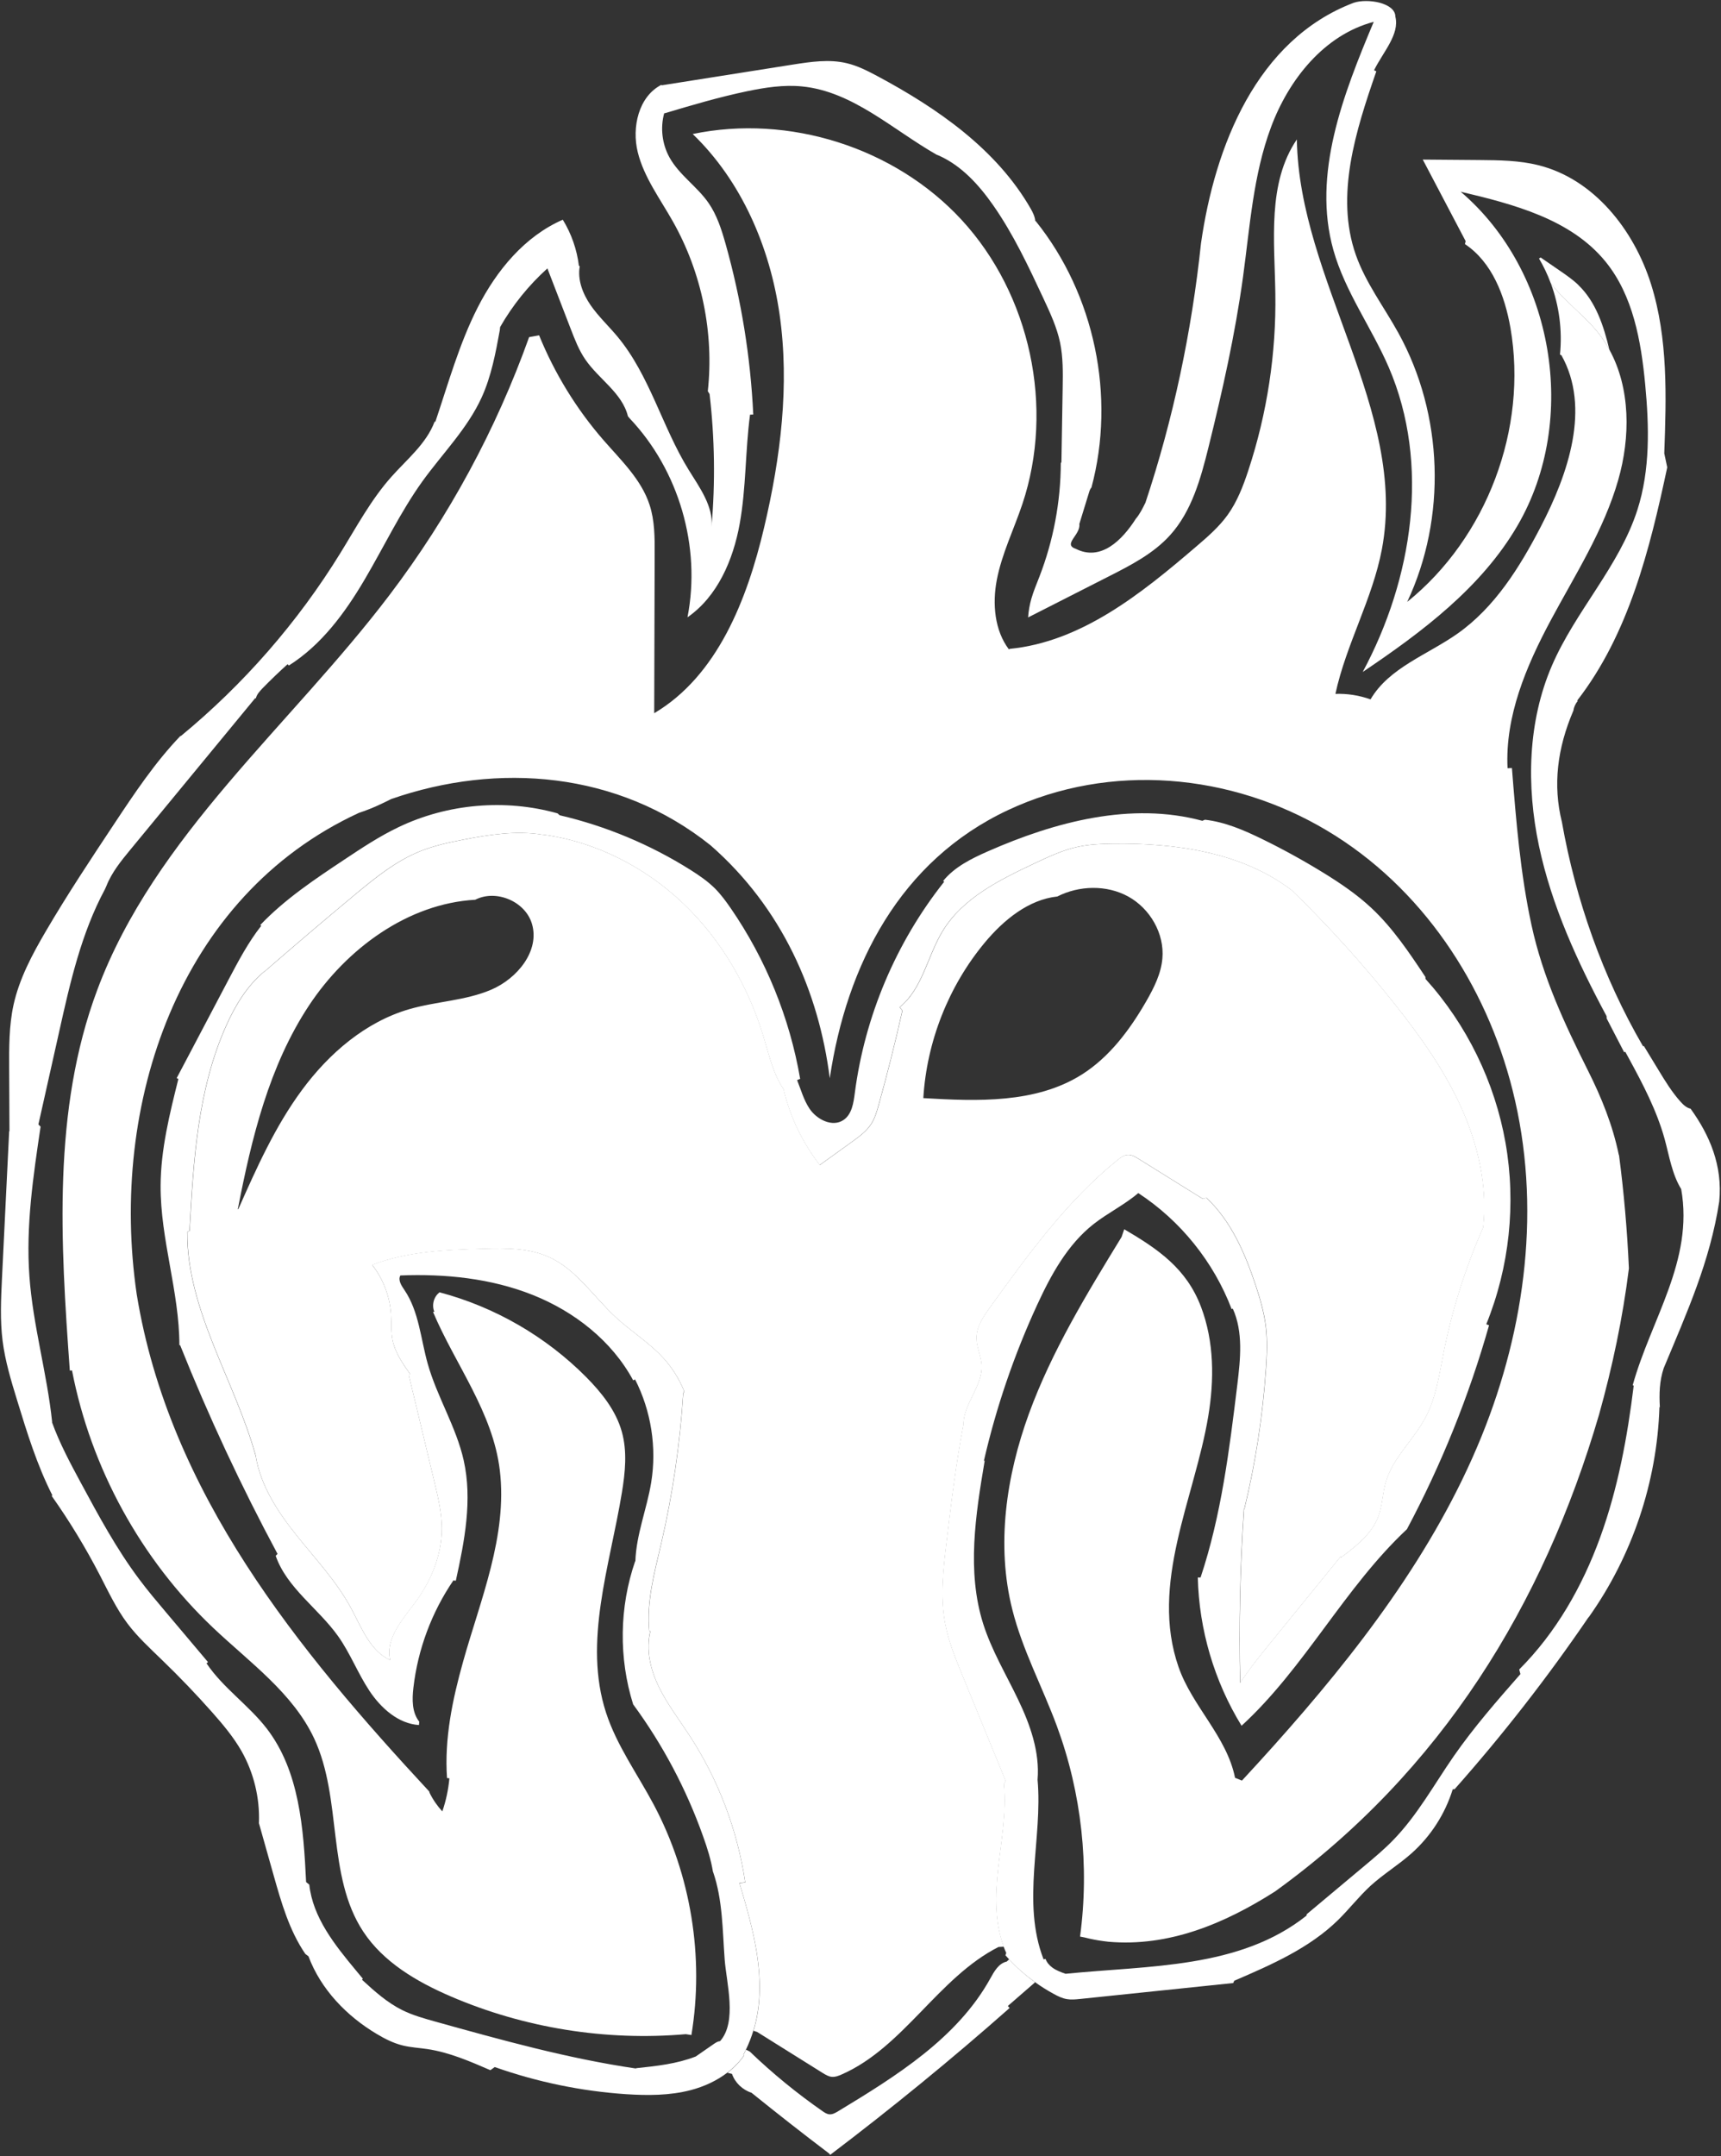 <?xml version="1.0" encoding="UTF-8"?>
<svg id="Layer_1" data-name="Layer 1" xmlns="http://www.w3.org/2000/svg" viewBox="0 0 416.83 522.06">
  <rect x="0" y="0" width="416.83" height="522.06" fill="#333333" stroke="none"/>
  <path d="m12.59,344.36c1.83,5.08,4.39,9.85,6.95,14.6,4.35,8.06,8.71,16.15,14.21,23.47,2.06,2.76,4.28,5.38,6.5,8.01,3.38,4,6.76,8.01,10.13,12.01l-.36.3c4.01,5.97,10.23,10.12,14.62,15.83,7.9,10.3,8.87,24.16,9.5,37.13l.77.62c.85,7.96,6.19,14.62,11.3,20.77.56.67,1.11,1.33,1.67,2.01l-.21.24c3,2.77,6.06,5.51,9.71,7.34,2.57,1.28,5.36,2.05,8.11,2.82,15.99,4.45,32.03,8.92,48.45,11.33l.28-.08c4.82-.5,9.73-1.04,14.28-2.81h0c1.48-1.01,2.95-2.04,4.42-3.06.45-.3.94-.63,1.47-.65,4.2-4.67,1.56-14.1,1.13-19.75-.53-7.03-.47-14.49-2.8-21.21h-.03c-.48-2.95-1.38-5.81-2.39-8.62-4.05-11.41-9.78-22.23-16.95-31.98h0c-3.52-11.22-3.35-23.54.48-34.64h.06c.2-6.48,2.79-12.68,3.83-19.09,1.38-8.45-.01-17.32-3.9-24.94l-.46.22c-5.16-9.57-14.26-16.68-24.35-20.69-10.11-4.02-21.18-5.14-32.04-4.71-.63,1.14.27,2.48,1,3.55,3.51,5.18,3.92,11.78,5.62,17.81,2.25,8.02,6.9,15.28,8.72,23.42,2.14,9.58.21,19.52-1.91,29.14l-.59-.08c-5.26,7.7-8.61,16.7-9.68,25.96-.34,2.85-.37,6.01,1.42,8.25l-.08.81c-5.01-.33-9.2-4.09-11.99-8.28-2.8-4.23-4.63-9.04-7.55-13.18-4.79-6.77-12.43-11.69-15.16-19.52l.45-.46c-8.8-16.39-16.69-33.27-23.59-50.54h-.18c-.02-12.97-4.61-25.62-4.55-38.59.03-8.75,2.17-17.36,4.3-25.86l-.41-.21c1.08-2.03,2.14-4.08,3.23-6.12,3.13-5.93,6.24-11.86,9.37-17.79,2.36-4.47,4.74-8.98,7.87-12.96l-.22-.21c5.92-6.22,13.15-11.04,20.31-15.8,4.27-2.84,8.55-5.68,13.18-7.89,11.88-5.69,25.83-6.9,38.51-3.34l.52.46c11.2,2.61,21.96,7.11,31.69,13.24,2.11,1.33,4.19,2.76,5.95,4.52,1.42,1.43,2.62,3.07,3.77,4.73,8.51,12.35,14.3,26.56,16.83,41.34l-.74.3c.93,2.32,1.59,4.77,2.97,6.86,1.79,2.71,5.6,4.62,8.28,2.79,2.02-1.38,2.42-4.12,2.73-6.55,2.42-18.58,9.99-36.46,21.64-51.13l-.25-.19c2.75-3.4,6.84-5.41,10.85-7.18,16.32-7.18,34.71-12.04,51.92-7.39l.65-.26c4.84.55,9.39,2.51,13.76,4.64,5.13,2.5,10.13,5.26,14.99,8.25,4.07,2.51,8.05,5.21,11.53,8.46,5.19,4.84,9.17,10.8,13.1,16.71l.03.49c10,11.07,16.79,24.99,19.38,39.69,2.59,14.69.95,30.1-4.66,43.92l.67.26c-4.85,17.1-11.53,33.69-19.89,49.37-15.16,14.19-24.75,33.56-40.05,47.59-6.61-10.76-10.3-23.28-10.6-35.9h.67c5.03-15.07,6.98-30.97,8.91-46.75.74-6.16,1.45-12.69-1.11-18.36l-.27.13c-4.35-11.42-12.38-21.41-22.62-28.1-3.35,2.87-7.4,4.81-10.86,7.54-6.28,4.95-10.26,12.23-13.61,19.49-5.58,12.1-9.92,24.78-12.91,37.77l.18.04c-2.21,13.08-4.36,26.76-.37,39.42,2.04,6.46,5.57,12.31,8.48,18.4,2.91,6.06,5.26,12.68,4.7,19.38,1.28,14.25-3.96,29.56,1.46,43.51l.47-.12c.3.85.93,1.59,1.67,2.12.95.69,2.07,1.1,3.18,1.49,20.24-2.04,42.13-1.2,58.34-14.07l.09-.37c4.73-3.97,9.46-7.92,14.19-11.88,2.29-1.92,4.58-3.84,6.67-5.99,5.87-6,9.94-13.47,14.73-20.38,4.88-7.02,10.51-13.46,16.15-19.88l-.29-1.12c8.91-8.9,15.29-20.11,19.59-31.94,4.3-11.82,6.61-24.3,8.14-36.8l-.25-.07c4.43-15.98,14.82-30.17,11.75-47.5-2.22-3.62-2.88-7.98-4-12.09-1.91-6.92-5.28-13.34-8.72-19.65-.27-.5-.55-1.02-.83-1.52l-.26.13c-1.41-2.72-2.81-5.46-4.23-8.17l-.04-.59c-7.02-13.07-13.3-26.71-16.37-41.22-3.07-14.51-2.73-30.07,3.16-43.69,5.69-13.17,16.29-23.99,20.68-37.66,3.12-9.73,2.85-20.21,1.89-30.38-1-10.54-2.94-21.56-9.63-29.76-8.36-10.24-22.19-13.86-35.06-16.9,22.58,19.26,28.7,55.19,13.77,80.83-8.73,15-23.11,25.77-37.5,35.46,12.09-22.48,16.42-50.3,6.32-73.75-4.16-9.64-10.58-18.31-13.42-28.41-5.17-18.38,2.38-37.67,9.77-55.26-11.95,3.13-20.58,13.93-24.88,25.51-4.32,11.58-5.11,24.1-6.79,36.34-1.91,13.84-4.97,27.5-8.33,41.07-1.89,7.62-4.06,15.56-9.33,21.38-4.01,4.44-9.47,7.25-14.81,9.96-6.52,3.31-13.05,6.62-19.57,9.95.1-1.55.37-3.08.8-4.57.52-1.82,1.27-3.55,1.94-5.3,3.38-8.73,5.14-18.09,5.18-27.46l.15-.31c.1-6.01.2-12.01.3-18.02.06-3.63.11-7.3-.62-10.85-.77-3.73-2.41-7.23-4.02-10.69-3.64-7.79-7.31-15.64-12.24-22.67-3.41-4.86-7.55-9.43-12.95-11.89l-.73-.3c-10.67-6.09-20.31-15.3-32.54-16.51-4.42-.44-8.88.24-13.23,1.14-6.78,1.41-13.44,3.38-20.08,5.36l-.1-.02c-.98,3.56-.5,7.49,1.28,10.71,2.35,4.24,6.69,7.03,9.45,11.01,2.05,2.96,3.16,6.46,4.14,9.93,3.79,13.46,6.04,27.35,6.7,41.31l-.78.03c-1.17,8.79-.93,17.74-2.51,26.46-1.58,8.72-5.36,17.56-12.64,22.61,3.33-17.06-2.06-35.59-14.02-48.19l-.41-.5c-1.37-5.63-7.05-8.97-10.32-13.74-1.55-2.26-2.54-4.84-3.53-7.4-1.88-4.89-3.77-9.76-5.65-14.65-4.54,4.09-8.42,8.9-11.45,14.2l-.08.78c-1.01,5.51-2.05,11.1-4.37,16.21-3.44,7.57-9.47,13.58-14.34,20.32-5.41,7.53-9.39,15.99-14.12,23.99-4.72,7.99-10.41,15.7-18.27,20.66l-.29-.33c-2.07,1.86-4.08,3.8-6.03,5.79-.69.72-1.42,1.49-1.66,2.47h-.19c-10.05,12.19-20.12,24.4-30.17,36.61-2.24,2.72-4.53,5.51-5.83,8.81l-.36.81c-5.74,10.66-8.45,22.65-11.08,34.46l-5.04,22.49.53.54c-1.79,11.99-3.59,24.11-2.71,36.21.85,11.89,4.27,23.47,5.51,35.32Zm-10.3-70.43c-.02-5.04-.04-10.1-.07-15.15-.03-5.17-.04-10.39,1.05-15.43,1.4-6.38,4.53-12.23,7.82-17.85,5.21-8.9,10.92-17.5,16.62-26.09,4.91-7.4,9.86-14.83,16.01-21.24l.07.06c15.22-12.53,28.36-27.59,38.69-44.38,3.87-6.28,7.37-12.83,12.27-18.35,3.8-4.28,8.52-8.06,10.52-13.42l.17.06c3.15-9.34,5.79-18.91,10.26-27.69,4.57-8.97,11.38-17.23,20.61-21.25,2.08,3.38,3.42,7.22,3.9,11.15l.21.11c-.59,3.3.73,6.67,2.62,9.43,1.91,2.75,4.38,5.05,6.52,7.62,7.81,9.39,10.8,21.83,17.22,32.23,2.66,4.29,6.03,8.89,5.55,13.8.94-10.69.77-21.49-.47-32.14l-.43-.67c1.54-14.12-1.46-28.71-8.45-41.09-3.08-5.48-6.99-10.66-8.51-16.77-1.5-6.05.2-13.51,5.72-16.33l.07.12c10.56-1.67,21.12-3.34,31.69-5.01,4.38-.68,8.9-1.38,13.2-.33,2.59.62,4.99,1.85,7.34,3.1,14.63,7.83,28.89,17.72,37.15,32.11.53.92,1.03,1.98,1.11,3.01h.11c14.29,17.78,19.4,42.5,13.49,64.51-.29.28-.44.72-.56,1.11-.8,2.58-1.58,5.16-2.38,7.74h.01c.33,2.66-4.16,4.9-.8,6.02,5.99,2.99,11.1-2.02,14.48-7.31.91-1.05,1.63-2.48,2.33-3.9,6.72-20.17,11.21-41.47,13.45-62.76,3.36-23.54,13.45-49.32,36.99-58.28,3.36-1.12,10.09,0,10.09,3.36,1.08,4.29-2.98,8.57-5.16,12.98l.55.27c-4.99,14.36-10,30.07-4.97,44.42,2.38,6.78,6.83,12.61,10.3,18.9,10.92,19.74,11.75,44.73,2.15,65.14,19.28-15.55,29.23-41.91,25.01-66.32-1.36-7.81-4.44-15.92-11.03-20.32l.17-.72c-3.46-6.58-6.92-13.16-10.38-19.74,4.57.04,9.15.08,13.72.11,4.8.04,9.65.09,14.31,1.26,13.42,3.34,23.13,15.65,27.27,28.84,4.12,13.12,3.69,27.18,3.19,40.93.24,1.13.47,2.25.72,3.38-4.27,20.01-9.35,40.39-21.81,56.47l.13.1c-.55.66-.93,1.48-1.05,2.33-3.91,9.11-5.01,18.06-2.78,26.99,3.31,18.73,9.86,37.46,19.66,54.31l.18-.1,3.56,5.85c1.61,2.66,3.24,5.32,5.31,7.63.67.75,1.48,1.51,2.44,1.71h.01c4.58,6.34,7.81,13.74,6.94,22.49-2.24,14.57-7.85,26.9-13.45,40.35-1.03,3.09-1.11,6.18-.93,9.43h-.1c-.58,18.16-6.62,36.09-17.14,50.88l-.03-.02c-9.92,14.56-20.76,28.47-32.44,41.64l-.46.04c-1.84,5.94-5.32,11.36-9.98,15.5-3.16,2.81-6.83,5.03-9.95,7.88-2.79,2.57-5.12,5.59-7.82,8.25-6.99,6.85-16.2,10.85-25.17,14.72l-.24.55c-12.38,1.28-24.76,2.57-37.14,3.86-1.02.1-2.07.21-3.09.04-1.14-.18-2.21-.69-3.23-1.26-1.59-.86-3.13-1.83-4.6-2.89-2.25-1.63-4.36-3.47-6.24-5.51-.3-.31-.59-.64-.87-.96l.2-.56c-.24-.5-.44-1.01-.63-1.52-2.22-5.9-2.06-12.5-1.37-18.8.75-6.85,2.07-13.72,1.4-20.58l.44-.74c-3.49-8.51-6.97-17.01-10.46-25.52-1.7-4.15-3.41-8.33-4.23-12.73-1.2-6.48-.43-13.15.37-19.69,1.14-9.49,2.29-19.01,4.09-28.41-.01-.01,0-.01,0-.01.01-5.02,4.7-9.3,4.4-14.35-.13-2.23-1.26-4.34-1.24-6.58,0-2.76,1.68-5.19,3.3-7.43,9.22-12.79,18.61-25.73,30.86-35.65.73-.59,1.54-1.2,2.47-1.24.94-.06,1.8.46,2.6.95,5.18,3.23,10.37,6.46,15.55,9.68l.92-.21c5.94,5.57,9.3,13.34,11.88,21.06,1.1,3.32,2.08,6.69,2.5,10.15.4,3.35.26,6.75.03,10.11-.78,11.47-2.53,22.88-5.25,34.04h-.08c-.94,14-1.24,28.05-.92,42.07,2.26-3.44,4.86-6.65,7.46-9.84,5.62-6.9,11.23-13.81,16.85-20.71l.18.15c3.62-2.73,7.43-5.7,9-9.96.96-2.62.99-5.5,1.76-8.19,1.7-5.96,6.8-10.3,9.69-15.8,2.48-4.71,3.25-10.09,4.28-15.31,2.06-10.52,5.31-20.81,9.64-30.62l.03-.36c1.02-9.87-1.33-19.89-5.46-28.93-4.11-9.03-9.93-17.18-16.12-24.95-7.69-9.66-15.99-18.83-24.85-27.44l-.15-.1c-12.08-9.11-28.02-11.32-43.15-11.13-2.8.03-5.64.15-8.38.73-3.7.78-7.17,2.42-10.59,4.03-8.45,3.99-17.36,8.38-22.23,16.36-3.72,6.09-4.88,13.99-10.43,18.46l.66.82c-1.71,7.66-3.62,15.25-5.73,22.82-.46,1.63-.93,3.27-1.85,4.68-1.14,1.75-2.88,3.01-4.57,4.24-2.61,1.88-5.23,3.77-7.85,5.65-4.14-5.31-7.13-11.52-8.72-18.07l.09-.06c-2.63-3.77-3.63-8.41-4.97-12.81-3.65-12.17-10.23-23.54-19.41-32.32-9.19-8.78-21.03-14.9-33.61-16.67l-.62-.06c-6.32-1-12.78-.01-19.05,1.21-3.6.69-7.21,1.47-10.6,2.85-5.85,2.38-10.84,6.43-15.7,10.47-7.37,6.13-14.67,12.34-21.91,18.63l-.2.11c-4.05,3.4-6.85,8.06-9.02,12.87-6.97,15.47-8,32.85-8.92,49.79l-.56.26c-.12,19.03,11.51,35.93,16.59,54.27,1.18,7.2,5.36,13.54,9.92,19.23,4.57,5.72,9.66,11.11,13.14,17.55,2.56,4.72,4.62,10.38,9.5,12.62-1.24-5.18,3.01-9.82,6.16-14.1,3.8-5.17,6.37-11.41,6.34-17.83-.01-3.75-.89-7.45-1.76-11.11-2.08-8.65-4.16-17.32-6.23-25.98l.33-.24c-1.8-2.53-3.64-5.17-4.26-8.22-.4-2.02-.24-4.11-.37-6.18-.27-4.35-1.88-8.61-4.57-12.04,8.54-3.28,17.89-3.67,27.03-3.9,5.34-.15,10.88-.21,15.75,1.98,6.67,3,10.83,9.62,16.2,14.58,3.74,3.46,8.17,6.18,11.6,9.95,2.12,2.34,3.82,5.07,5,8l-.25.56c-.77,12.22-2.56,24.38-5.32,36.3-1.63,6.98-3.6,14.05-2.91,21.19h.28c-1.13,4.48,0,9.28,2.02,13.45s4.86,7.87,7.4,11.75c7.02,10.71,11.67,22.98,13.55,35.65l-1.39.17c3.36,11.3,6.75,23.3,3.69,34.69-.1.36-.2.72-.31,1.06-.48,1.57-1.08,3.1-1.79,4.58-.21.44-.44.86-.66,1.29l.18.13c-1.12,1.59-2.48,2.98-4.02,4.16-2.6,2-5.68,3.4-8.87,4.24-5.09,1.33-10.42,1.33-15.68.99-10.83-.73-21.56-2.95-31.8-6.57l-1.06.76c-4.95-2.15-9.98-4.33-15.31-5.12-1.98-.29-3.99-.39-5.94-.87-2.21-.55-4.27-1.58-6.22-2.75-7.34-4.35-13.6-10.85-16.59-18.84l-.76-.57c-3.88-5.68-5.81-12.43-7.68-19.05-1.19-4.24-2.39-8.46-3.58-12.69l.03-.1c.21-5.99-1.26-12.03-4.21-17.25-1.96-3.43-4.52-6.48-7.14-9.44-3.87-4.36-7.9-8.57-12.1-12.62-2.93-2.84-5.95-5.6-8.41-8.87-2.69-3.59-4.61-7.69-6.67-11.68-3.45-6.66-7.35-13.09-11.68-19.21l.18-.12c-3.72-7.32-6.15-15.21-8.55-23.05-1.45-4.72-2.89-9.46-3.51-14.36-.63-5.01-.39-10.09-.15-15.14.58-11.87,1.15-23.75,1.74-35.63h.04Z" style="fill: #fff;"/>
  <path d="m108.85,430.59l-.58-.07c-.67-9.5,1.32-18.99,3.87-28.1,4.17-14.95,10.82-30.54,8.92-46.39-1.69-14.1-10.77-25.59-16.17-38.34l.3-.09c-.68-1.63-.11-3.71,1.33-4.72l.04.06c13.34,3.55,25.69,10.7,35.42,20.5,3.73,3.77,7.17,8.07,8.61,13.17,1.36,4.79.84,9.9.03,14.81-2.91,17.76-9.41,36.13-3.84,53.26,2.59,7.97,7.62,14.88,11.56,22.29,9,16.94,12.25,36.86,9.12,55.78l-1.37-.21c-19.35,1.69-39.1-1.48-56.95-9.16-8.19-3.53-16.27-8.25-21.17-15.69-8.9-13.53-5.02-32.04-11.87-46.73-5.17-11.05-15.65-18.45-24.5-26.84-17.47-16.55-29.59-38.67-34.16-62.29l-.53.03c-2.24-30.99-4.24-63.07,6.64-92.15,13.95-37.39,46.74-63.91,70.85-95.72,14.34-18.91,25.76-40.01,33.75-62.36l2.42-.44c3.77,9.26,9.07,17.9,15.64,25.43,4.23,4.85,9.11,9.48,11.11,15.6,1.26,3.83,1.26,7.95,1.24,11.98-.03,12.83-.08,25.66-.11,38.49,15.31-9.06,22.51-27.53,26.62-44.96,3.99-16.89,6.21-34.45,3.74-51.64-2.34-16.27-9.22-32.27-21.04-43.64,23.28-4.85,48.93,3.25,65.1,20.75,16.7,18.1,22.57,45.49,14.75,68.85-2.06,6.15-4.99,12.05-6.2,18.41-1.1,5.75-.53,12.19,2.94,16.78l.19-.13c17.34-1.69,31.86-13.36,45.09-24.7,2.77-2.36,5.56-4.77,7.69-7.72,2.34-3.26,3.79-7.05,5.04-10.86,4.54-13.77,6.75-28.3,6.52-42.79-.19-12.78-1.97-26.72,5.21-37.28.54,34.12,26.91,65.68,20.6,99.21-2.28,12.07-8.67,23.02-11.26,35.04,2.88-.1,5.78.36,8.51,1.33,4.49-7.69,13.82-10.8,21.09-15.94,9-6.35,15.03-16.04,20.11-25.81,6.72-12.93,12.16-28.87,5.03-41.57l-.35-.16c.59-5.85-.19-11.84-2.25-17.35,3.13,4.21,7.85,7.61,11.26,11.76,1.14,1.39,2.14,2.87,2.97,4.43,5.11,9.3,5.1,21.17,2.12,31.54-3.47,12.12-10.4,22.88-16.35,33.98-5.94,11.1-11.07,23.21-10.45,35.79l1.06-.04c1.01,12.75,2.04,25.57,4.76,38.1,2.75,12.61,7.91,23.66,13.65,35.13,3.3,6.57,6.01,13.27,7.49,20.49h.04c1.19,9.06,1.98,18.18,2.39,27.33v.15c-1.49,11.95-3.98,23.75-7.23,35.37-13.45,45.95-38.11,86.3-78.46,115.44-12.33,7.85-25.78,13.45-40.36,12.18l-1.28-.16c-1.5-.2-3-.49-4.47-.87l-1.13-.22c2.31-17.09.37-34.76-5.6-50.94-3.5-9.46-8.34-18.45-10.8-28.22-3.95-15.64-1.49-32.34,4.03-47.48,5.54-15.14,14.01-29.01,22.43-42.76l.64-1.87c8.24,4.85,15.04,9.47,18.58,18.75,3.23,8.48,3.24,17.74,1.76,26.6-3.31,19.82-14.23,40.44-7.17,60.69,3.33,9.52,11.65,16.77,13.67,26.78l1.67.68c2.58-2.78,5.13-5.58,7.67-8.41,20.04-22.39,38.94-46.85,50.34-74.89,10.75-26.44,14.56-55.96,7.54-83.87-6.44-25.64-21.98-49.14-44.9-62.83-23.23-13.9-52.53-16.6-77.28-5-26.15,12.24-39.12,37.46-43.2,64.94-2.66-21-11.61-41.3-28.87-56.4-22.42-17.93-51.56-20.17-77.34-11.21-2.24,1.12-4.48,2.24-7.85,3.36-43.71,20.17-60.52,70.61-53.8,116.56,7.85,48.19,39.23,86.3,70.86,120.4l.06.28c.81,1.66,1.86,3.18,3.1,4.53.89-2.59,1.46-5.27,1.71-7.99Z" style="fill: #fff;"/>
  <path d="m382.28,69.02c4.25,4.08,6.13,9.87,7.52,15.68-.83-1.56-1.83-3.04-2.97-4.43-3.42-4.15-8.14-7.54-11.26-11.76-.76-2.05-1.7-4.03-2.82-5.92l.4-.24c1.54,1.05,3.06,2.11,4.6,3.16,1.58,1.09,3.16,2.17,4.54,3.5Z" style="fill: #fff;"/>
  <path d="m223.63,265.89c13.11.77,27.2,1.31,38.33-5.67,6.76-4.25,11.68-10.87,15.67-17.79,1.85-3.22,3.58-6.65,3.9-10.34.54-6.02-2.97-12.09-8.27-15.01-5.21-2.86-11.86-2.71-17.17-.01-6.96.74-12.99,5.67-17.54,11.12-8.8,10.56-14.09,23.99-14.92,37.7Zm-161.66,86.66c-5.08-18.34-16.71-35.24-16.59-54.27l.56-.26c.92-16.94,1.95-34.32,8.92-49.79,2.17-4.81,4.98-9.47,9.02-12.87l.2-.11c7.24-6.29,14.54-12.5,21.91-18.63,4.86-4.03,9.85-8.09,15.7-10.47,3.4-1.38,7-2.15,10.6-2.85,6.28-1.22,12.73-2.21,19.05-1.21l.62.06c12.59,1.77,24.42,7.89,33.61,16.67,9.18,8.79,15.76,20.15,19.41,32.32,1.33,4.4,2.33,9.04,4.97,12.81l-.09.06c1.59,6.55,4.58,12.75,8.72,18.07,2.61-1.88,5.23-3.77,7.85-5.65,1.69-1.22,3.43-2.49,4.57-4.24.92-1.41,1.39-3.06,1.85-4.68,2.11-7.57,4.01-15.16,5.73-22.82l-.66-.82c5.56-4.47,6.71-12.37,10.43-18.46,4.86-7.98,13.77-12.37,22.23-16.36,3.42-1.61,6.89-3.25,10.59-4.03,2.75-.58,5.58-.69,8.38-.73,15.13-.19,31.07,2.02,43.15,11.13l.15.1c8.85,8.61,17.16,17.78,24.85,27.44,6.19,7.77,12,15.92,16.12,24.95,4.12,9.03,6.48,19.05,5.46,28.93l-.03.36c-4.33,9.81-7.58,20.1-9.64,30.62-1.03,5.22-1.8,10.6-4.28,15.31-2.89,5.5-7.99,9.84-9.69,15.8-.77,2.69-.8,5.57-1.76,8.19-1.57,4.26-5.38,7.23-9,9.96l-.18-.15c-5.62,6.9-11.23,13.81-16.85,20.71-2.6,3.19-5.2,6.4-7.46,9.84-.33-14.02-.02-28.08.92-42.07h.08c2.71-11.16,4.46-22.57,5.25-34.04.22-3.36.37-6.76-.03-10.11-.41-3.46-1.4-6.84-2.5-10.15-2.58-7.72-5.94-15.49-11.88-21.06l-.92.21c-5.18-3.23-10.37-6.46-15.55-9.68-.8-.49-1.66-1.01-2.6-.95-.93.04-1.74.65-2.47,1.24-12.25,9.92-21.63,22.86-30.86,35.65-1.61,2.24-3.3,4.67-3.3,7.43-.01,2.24,1.11,4.35,1.24,6.58.29,5.04-4.39,9.33-4.4,14.35,0,0-.01,0,0,.01-1.8,9.4-2.95,18.92-4.09,28.41-.8,6.55-1.57,13.21-.37,19.69.82,4.4,2.52,8.59,4.23,12.73,3.49,8.51,6.97,17.01,10.46,25.52l-.44.74c.67,6.86-.65,13.73-1.4,20.58-.69,6.3-.85,12.9,1.37,18.8l-1.3.07c-14.63,7.45-22.97,24.29-38.01,30.88-.75.33-1.56.64-2.38.56-.8-.08-1.51-.52-2.2-.94-5.3-3.32-10.6-6.64-15.89-9.94l-.86-.27c.11-.35.21-.71.31-1.06,3.06-11.39-.33-23.39-3.69-34.69l1.39-.17c-1.88-12.68-6.53-24.94-13.55-35.65-2.53-3.88-5.38-7.58-7.4-11.75s-3.15-8.97-2.02-13.45h-.28c-.68-7.14,1.29-14.21,2.91-21.19,2.77-11.93,4.55-24.09,5.32-36.3l.25-.56c-1.18-2.94-2.88-5.66-5-8-3.43-3.78-7.86-6.49-11.6-9.95-5.37-4.97-9.53-11.58-16.2-14.58-4.86-2.2-10.41-2.13-15.75-1.98-9.15.24-18.49.62-27.03,3.9,2.69,3.43,4.3,7.69,4.57,12.04.13,2.06-.03,4.16.37,6.18.62,3.05,2.45,5.68,4.26,8.22l-.33.24c2.07,8.66,4.15,17.33,6.23,25.98.87,3.65,1.75,7.35,1.76,11.11.02,6.42-2.54,12.67-6.34,17.83-3.15,4.28-7.41,8.92-6.16,14.1-4.89-2.24-6.95-7.9-9.5-12.62-3.47-6.44-8.56-11.84-13.14-17.55-4.56-5.69-8.74-12.04-9.92-19.23Zm-4.27-59.73c4.44-10.01,8.93-20.08,15.43-28.88,6.56-8.9,15.41-16.52,26.04-19.6,6.55-1.89,13.6-2.03,19.86-4.73,6.27-2.7,11.75-9.37,9.81-15.92-1.61-5.45-8.71-8.43-13.74-5.83-16.33.92-31.16,11.85-40.26,25.6-9.67,14.63-13.91,32.11-17.24,49.32l.1.04Z" style="fill: #fff;"/>
  <path d="m181.99,506.71c-2.14-.68-3.96-2.41-4.7-4.55l-1.1-.28c1.55-1.18,2.9-2.57,4.02-4.16l-.18-.13c.22-.43.45-.85.66-1.29l.9.44c5.48,5.27,11.4,10.11,17.64,14.45.49.34,1.02.69,1.61.75.77.08,1.5-.34,2.16-.74,14.11-8.54,28.85-17.71,36.84-32.12.95-1.73,2.05-3.7,3.97-4.11l.61-.55c1.88,2.04,3.99,3.89,6.24,5.51l-.13.2c-2.15,1.86-4.28,3.72-6.43,5.58l.43.49c-14.03,12.4-28.54,24.25-43.46,35.56l-.22-.3c-6.37-4.82-12.64-9.74-18.85-14.75Z" style="fill: #fff;"/>
</svg>